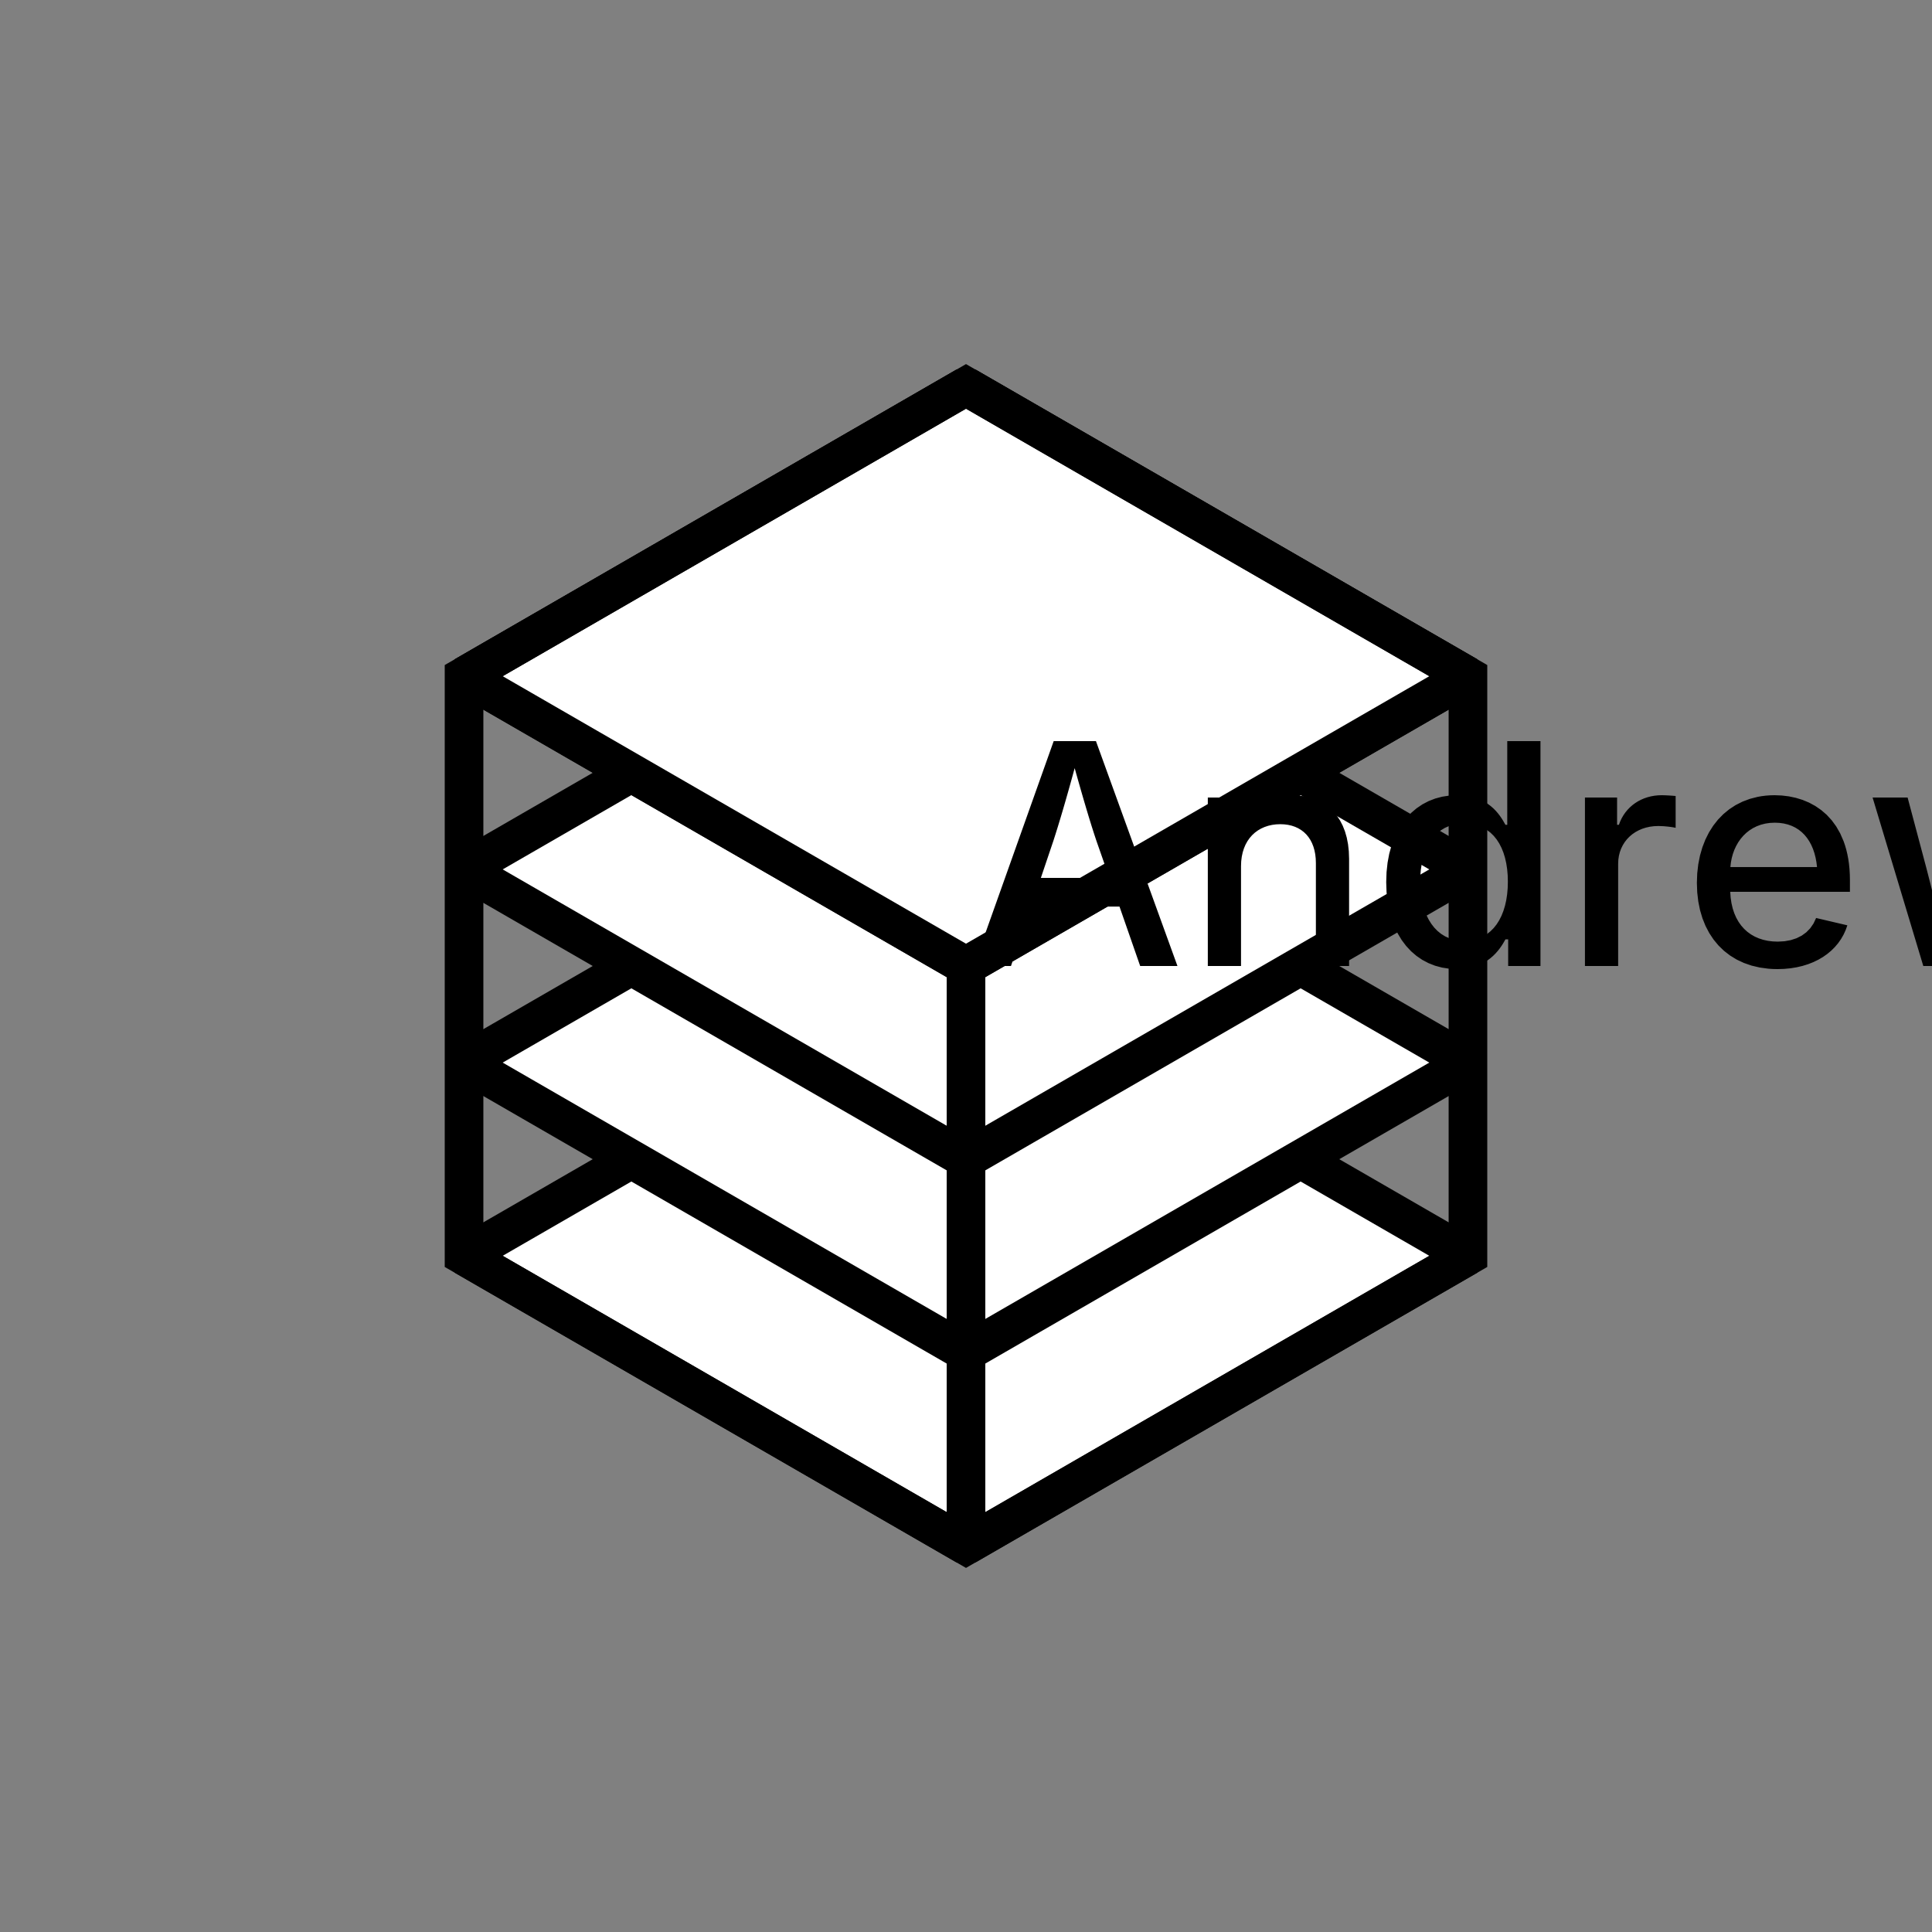 <?xml version="1.0" encoding="UTF-8"?>
<!DOCTYPE svg><svg data-animation-duration="3s" preserveAspectRatio="xMidYMid meet" version="1.1" viewBox="-50 -50 100 100" xmlns:xlink="http://www.w3.org/1999/xlink" xmlns="http://www.w3.org/2000/svg"><rect x="-50" y="-50" width="100" height="100" fill="#808080" stroke="none"/><defs><polygon class="svg-10-c-polygon" id="svg-10-c-opaque-layer" points="0,-30 25.981,-15 0,0 -25.981,-15"/></defs><style>/* <![CDATA[ */ @keyframes svg-10-c-moving-layer-anim{0%{transform:translateY(0)}to{transform:translateY(10%)}}.svg-10-c-polygon,.svg-10-c-polyline{fill:none;stroke:#000;stroke-width:2}#svg-10-c-opaque-layer,.svg-10-c-line{stroke:#000;stroke-width:2}#svg-10-c-opaque-layer{fill:#fff;stroke-linejoin:bevel}.svg-10-c-moving-layer{animation:svg-10-c-moving-layer-anim 3s linear infinite} /* ]]> */</style><use class="svg-10-c-use" href="#svg-10-c-opaque-layer" transform="translate(0, 30)"/><g class="svg-10-c-g svg-10-c-moving-layer"><use class="svg-10-c-use" href="#svg-10-c-opaque-layer" transform="translate(0, 20)"/><use class="svg-10-c-use" href="#svg-10-c-opaque-layer" transform="translate(0, 10)"/><use class="svg-10-c-use" href="#svg-10-c-opaque-layer"/></g><use class="svg-10-c-use" href="#svg-10-c-opaque-layer"/><line class="svg-10-c-line" x1="0" x2="3.673940610695063e-15" y1="0" y2="30"/><polygon class="svg-10-c-polygon" points="0,-30 25.981,-15 25.981,15 3.673940610695063e-15,30 -25.981,15 -25.981,-15"/><title>ANIMATION 10 - VARIATION C</title><desc><p>Created by <a href="http://andrew.wang-hoyer.com" target="_blank" rel="noopener">Andrew Wang-Hoyer</a>.</p></desc></svg>
